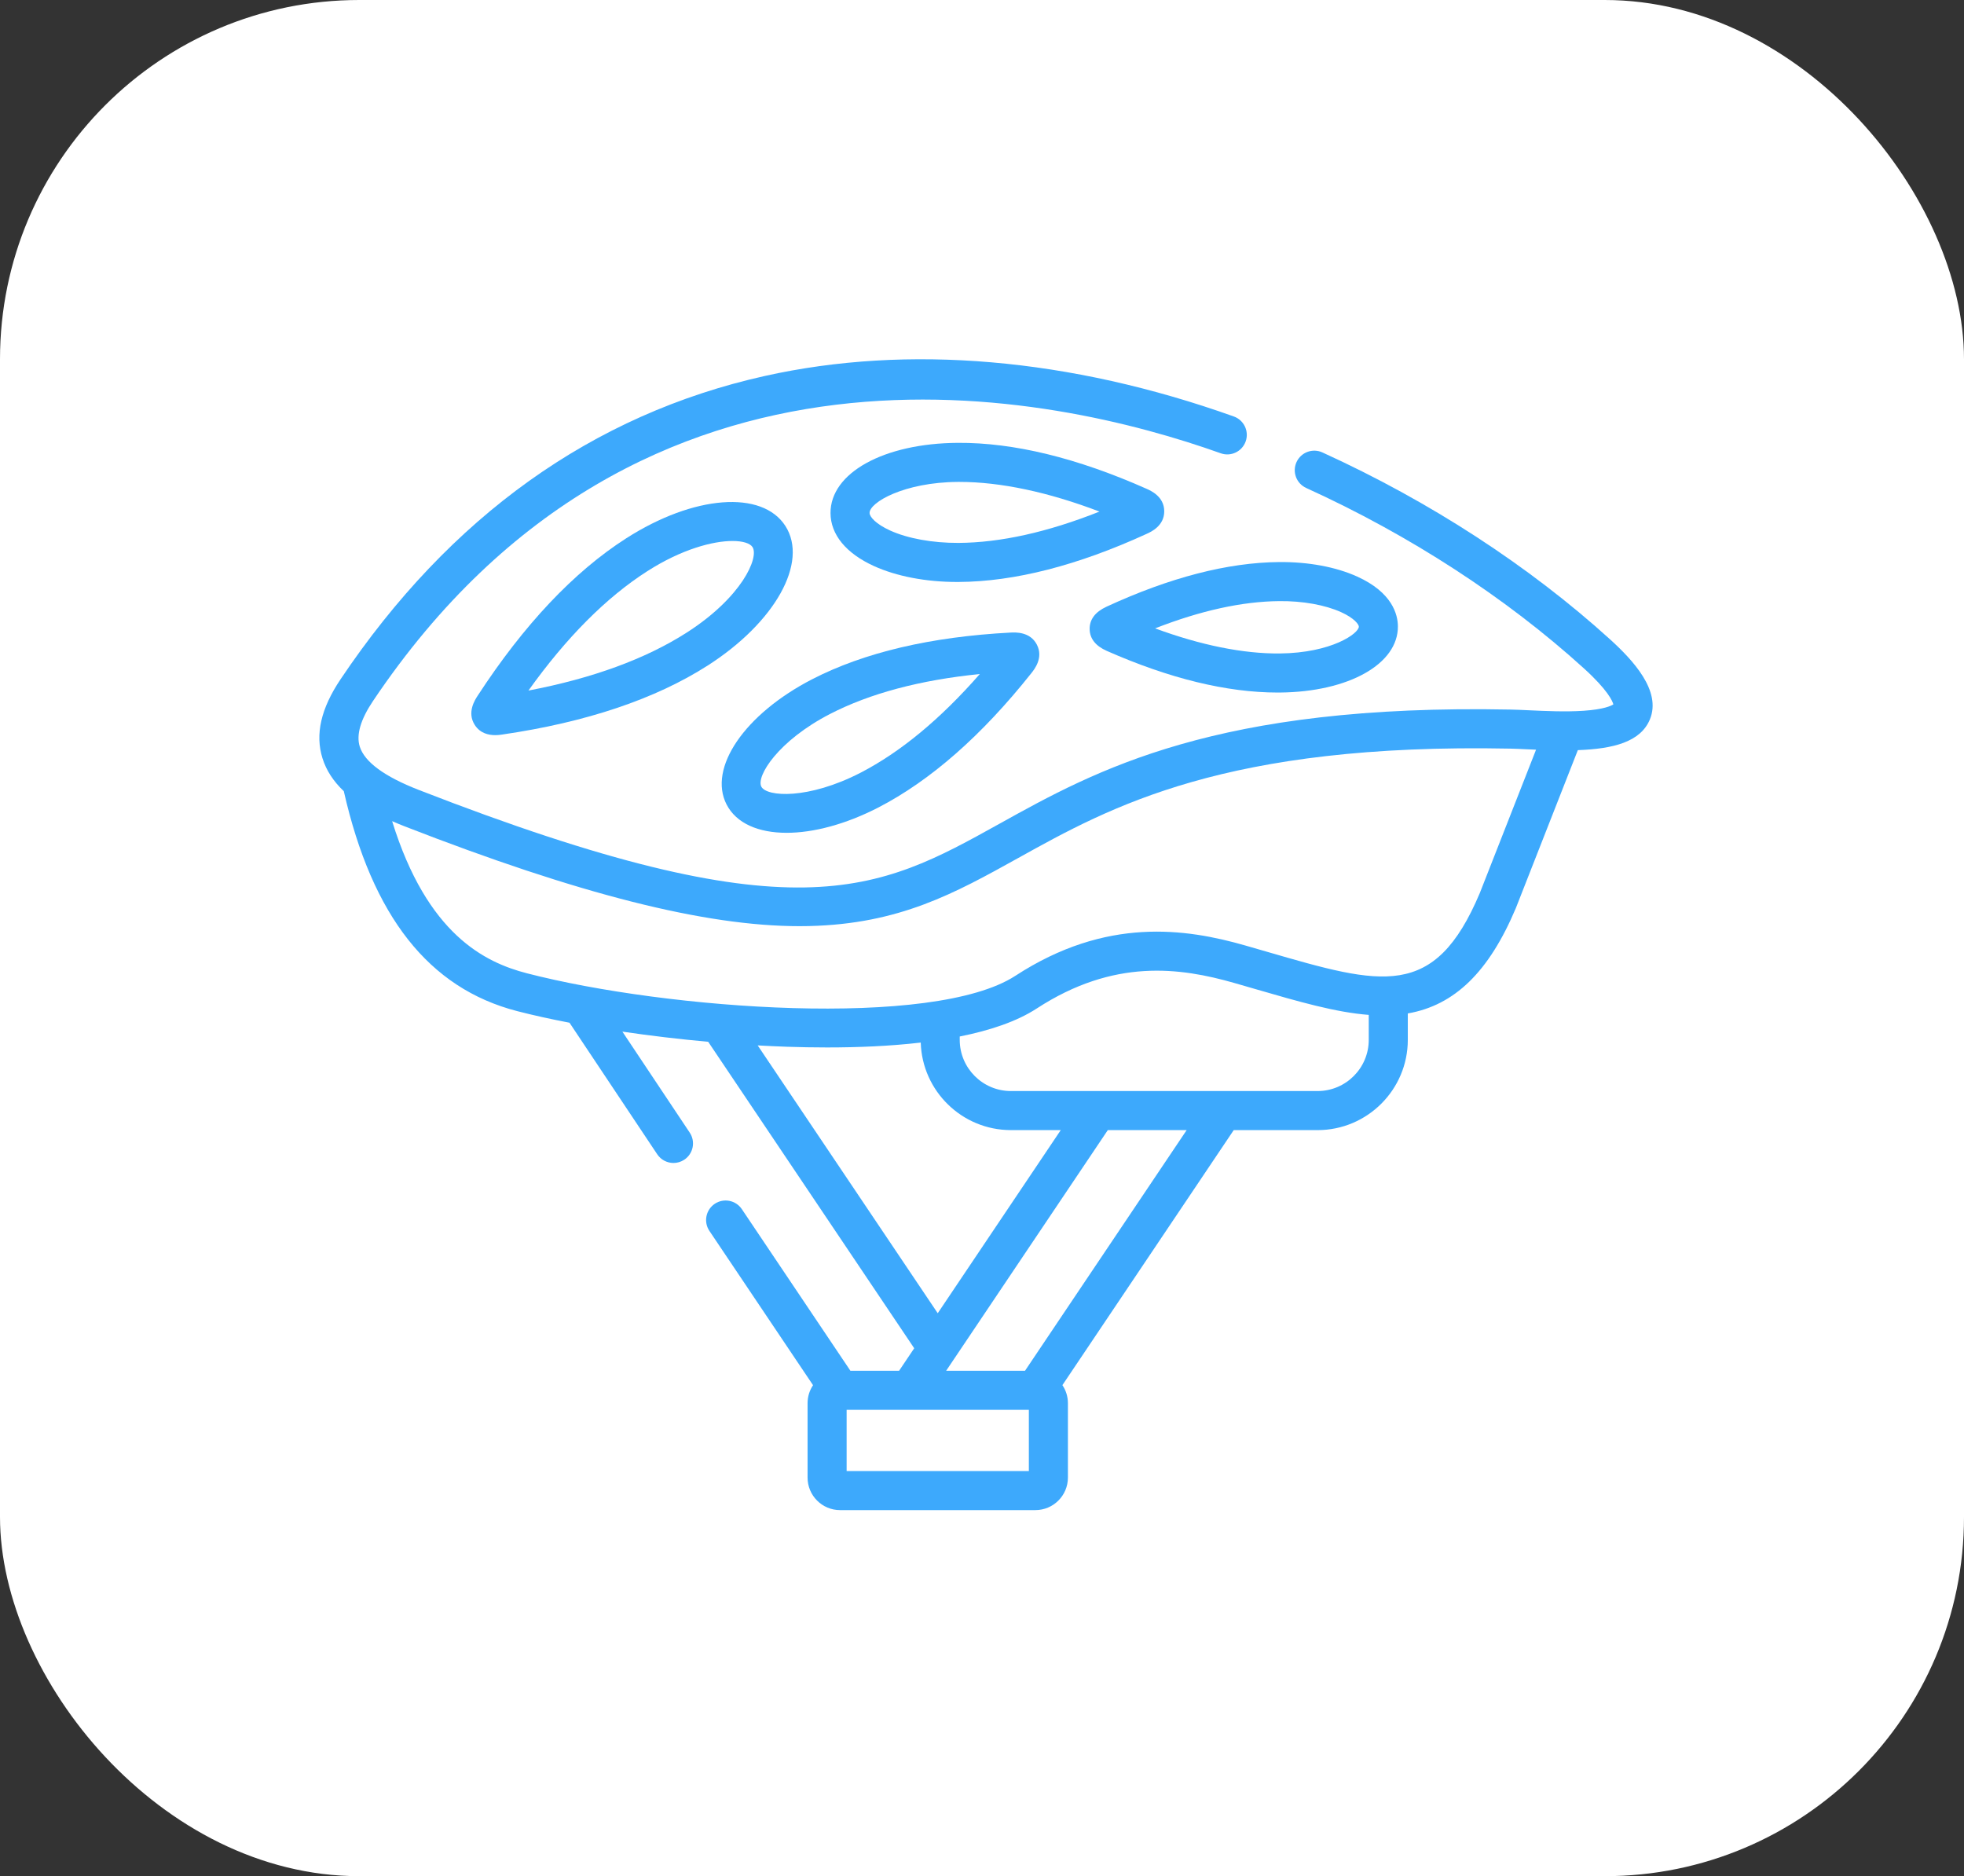 <svg width="246" height="235" viewBox="0 0 246 235" fill="none" xmlns="http://www.w3.org/2000/svg">
<rect x="0" y="0" width="246" height="235" fill="#333333" stroke="none"/>
<rect width="246" height="235" rx="45" fill="white"/>
<path d="M91.01 100.771C92.225 103.128 94.982 104.314 98.528 104.314C101.863 104.314 105.897 103.264 110.001 101.152C116.535 97.783 122.991 92.116 129.188 84.309C129.566 83.834 130.716 82.389 129.877 80.752C129.039 79.114 127.195 79.202 126.576 79.233C116.595 79.756 108.233 81.725 101.721 85.082C93.265 89.446 88.659 96.188 91.007 100.766C91.008 100.768 91.009 100.769 91.01 100.771ZM103.963 89.43C108.964 86.853 115.263 85.175 122.724 84.428C117.797 90.063 112.775 94.217 107.761 96.802C101.248 100.154 96.033 99.826 95.359 98.53C94.697 97.227 97.458 92.787 103.963 89.43V89.43Z" fill="#3DA9FC"/>
<path d="M98.382 65.895C98.381 65.893 98.379 65.891 98.378 65.888C95.466 61.351 86.893 62.012 78.437 67.426C71.885 71.617 65.626 78.247 59.84 87.125C59.498 87.645 58.456 89.229 59.466 90.803C60.146 91.864 61.218 92.08 62.029 92.08C62.421 92.08 62.752 92.029 62.948 91.999C73.443 90.463 82.088 87.556 88.642 83.362C97.092 77.952 101.28 70.443 98.382 65.895V65.895ZM86.004 79.242C80.864 82.532 74.215 84.965 66.191 86.495C70.937 79.855 75.932 74.835 81.074 71.547C85.397 68.779 89.305 67.762 91.75 67.762C93.062 67.762 93.953 68.055 94.259 68.528C95.087 69.844 92.928 74.809 86.004 79.242V79.242Z" fill="#3DA9FC"/>
<path d="M145.826 64.029C145.816 62.195 144.15 61.461 143.609 61.223C134.935 57.368 126.978 55.42 119.97 55.469C110.705 55.526 103.999 59.229 104.026 64.274C104.041 66.958 105.968 69.309 109.453 70.896C112.288 72.187 115.982 72.895 119.874 72.895C119.94 72.895 120.007 72.895 120.073 72.894C127.063 72.858 134.993 70.826 143.637 66.862C144.181 66.615 145.836 65.863 145.826 64.029V64.029ZM120.045 68.002C116.814 68.015 113.699 67.454 111.481 66.444C109.724 65.644 108.922 64.745 108.919 64.248C108.912 62.937 113.222 60.403 119.999 60.361C120.053 60.361 120.107 60.361 120.162 60.361C125.314 60.361 131.315 61.637 137.715 64.079C131.231 66.656 125.302 67.974 120.045 68.002Z" fill="#3DA9FC"/>
<path d="M138.642 81.534C146.481 84.992 153.675 86.745 160.034 86.745C160.134 86.745 160.233 86.745 160.333 86.744C168.928 86.662 175.135 83.171 175.093 78.444C175.08 76.973 174.4 74.21 169.99 72.216C167.324 71.011 163.86 70.364 160.195 70.401C153.771 70.457 146.504 72.338 138.589 75.995C137.179 76.65 136.471 77.59 136.483 78.787C136.495 79.984 137.222 80.908 138.642 81.534V81.534ZM160.24 75.293C163.16 75.262 165.972 75.769 167.975 76.674C169.651 77.431 170.198 78.222 170.201 78.487C170.208 79.327 166.811 81.789 160.288 81.851C155.718 81.893 150.382 80.811 144.685 78.707C150.375 76.48 155.592 75.333 160.24 75.293V75.293Z" fill="#3DA9FC"/>
<path d="M201.662 80.078C191.521 70.879 179.063 62.784 165.635 56.669C164.405 56.108 162.955 56.651 162.395 57.881C161.835 59.111 162.378 60.561 163.607 61.121C176.581 67.029 188.604 74.838 198.374 83.701C201.406 86.454 201.975 87.822 202.081 88.229C201.798 88.413 200.872 88.855 198.366 89.027C196.116 89.181 193.55 89.061 191.489 88.965C190.637 88.925 189.9 88.891 189.279 88.879C152.266 88.131 137.249 96.48 125.184 103.181C109.837 111.707 99.697 117.339 52.44 98.938C48.149 97.267 45.665 95.442 45.06 93.512C44.601 92.049 45.161 90.126 46.724 87.798C80.426 37.617 132.202 49.386 152.899 56.775C154.17 57.23 155.57 56.566 156.025 55.294C156.479 54.022 155.816 52.622 154.544 52.167C134.039 44.847 113.719 43.092 95.781 47.096C74.228 51.905 56.356 64.681 42.663 85.071C40.196 88.745 39.453 91.984 40.392 94.977C40.868 96.491 41.747 97.855 43.063 99.101C46.62 114.772 53.725 123.789 64.771 126.646C66.768 127.162 68.977 127.65 71.332 128.101L82.32 144.579C82.792 145.286 83.567 145.669 84.358 145.669C84.824 145.669 85.296 145.536 85.713 145.258C86.837 144.508 87.14 142.989 86.391 141.865L77.957 129.217C81.434 129.73 85.07 130.161 88.704 130.489L114.509 168.877L112.616 171.694H106.517L92.919 151.452C92.165 150.331 90.645 150.032 89.524 150.785C88.403 151.539 88.104 153.059 88.858 154.18L101.837 173.502C101.405 174.147 101.152 174.922 101.152 175.755V185.078C101.152 187.322 102.974 189.148 105.213 189.148H129.691C131.935 189.148 133.761 187.322 133.761 185.078V175.755C133.761 174.919 133.507 174.142 133.071 173.496L154.53 141.553H165.032C171.263 141.553 176.334 136.482 176.334 130.25V126.939C182.203 125.918 186.508 121.72 189.87 113.739C189.877 113.72 189.885 113.702 189.892 113.683L197.631 93.958C202.094 93.801 205.493 92.924 206.657 90.108C208.137 86.528 204.515 82.669 201.662 80.078V80.078ZM94.904 130.944C96.155 131.014 97.395 131.071 98.614 131.113C100.203 131.166 101.872 131.199 103.587 131.199C107.415 131.199 111.465 131.037 115.327 130.587C115.506 136.663 120.501 141.552 126.62 141.552H132.865L117.455 164.49L94.904 130.944ZM128.869 184.255H106.044V176.586H113.913C113.915 176.586 113.916 176.587 113.917 176.587C113.919 176.587 113.921 176.586 113.923 176.586H128.869V184.255ZM128.388 171.694H118.51L119.487 170.239C119.496 170.227 119.504 170.214 119.513 170.202L138.759 141.552H148.636L128.388 171.694ZM171.442 130.25C171.442 133.785 168.566 136.66 165.032 136.66H126.621C123.086 136.66 120.211 133.785 120.211 130.25V129.827C123.977 129.075 127.348 127.953 129.859 126.318C139.519 120.026 147.8 121.176 154.626 123.13C155.543 123.393 156.44 123.653 157.314 123.907C162.722 125.477 167.315 126.807 171.442 127.121V130.25ZM185.35 111.867C179.678 125.307 173.094 123.395 158.678 119.208C157.798 118.953 156.896 118.691 155.971 118.426C148.545 116.3 138.563 114.81 127.189 122.219C116.942 128.893 83.571 126.452 65.996 121.909C60.716 120.544 53.508 117.034 49.116 102.854C49.614 103.071 50.125 103.286 50.665 103.497C72.538 112.014 88.317 116.008 100.144 116.008C100.547 116.008 100.947 116.003 101.341 115.994C112.674 115.728 119.572 111.895 127.56 107.458C139.11 101.042 153.487 93.052 189.185 93.77C189.741 93.781 190.445 93.814 191.261 93.852C191.643 93.87 192.022 93.886 192.398 93.901L185.35 111.867Z" fill="#3DA9FC"/>
</svg>